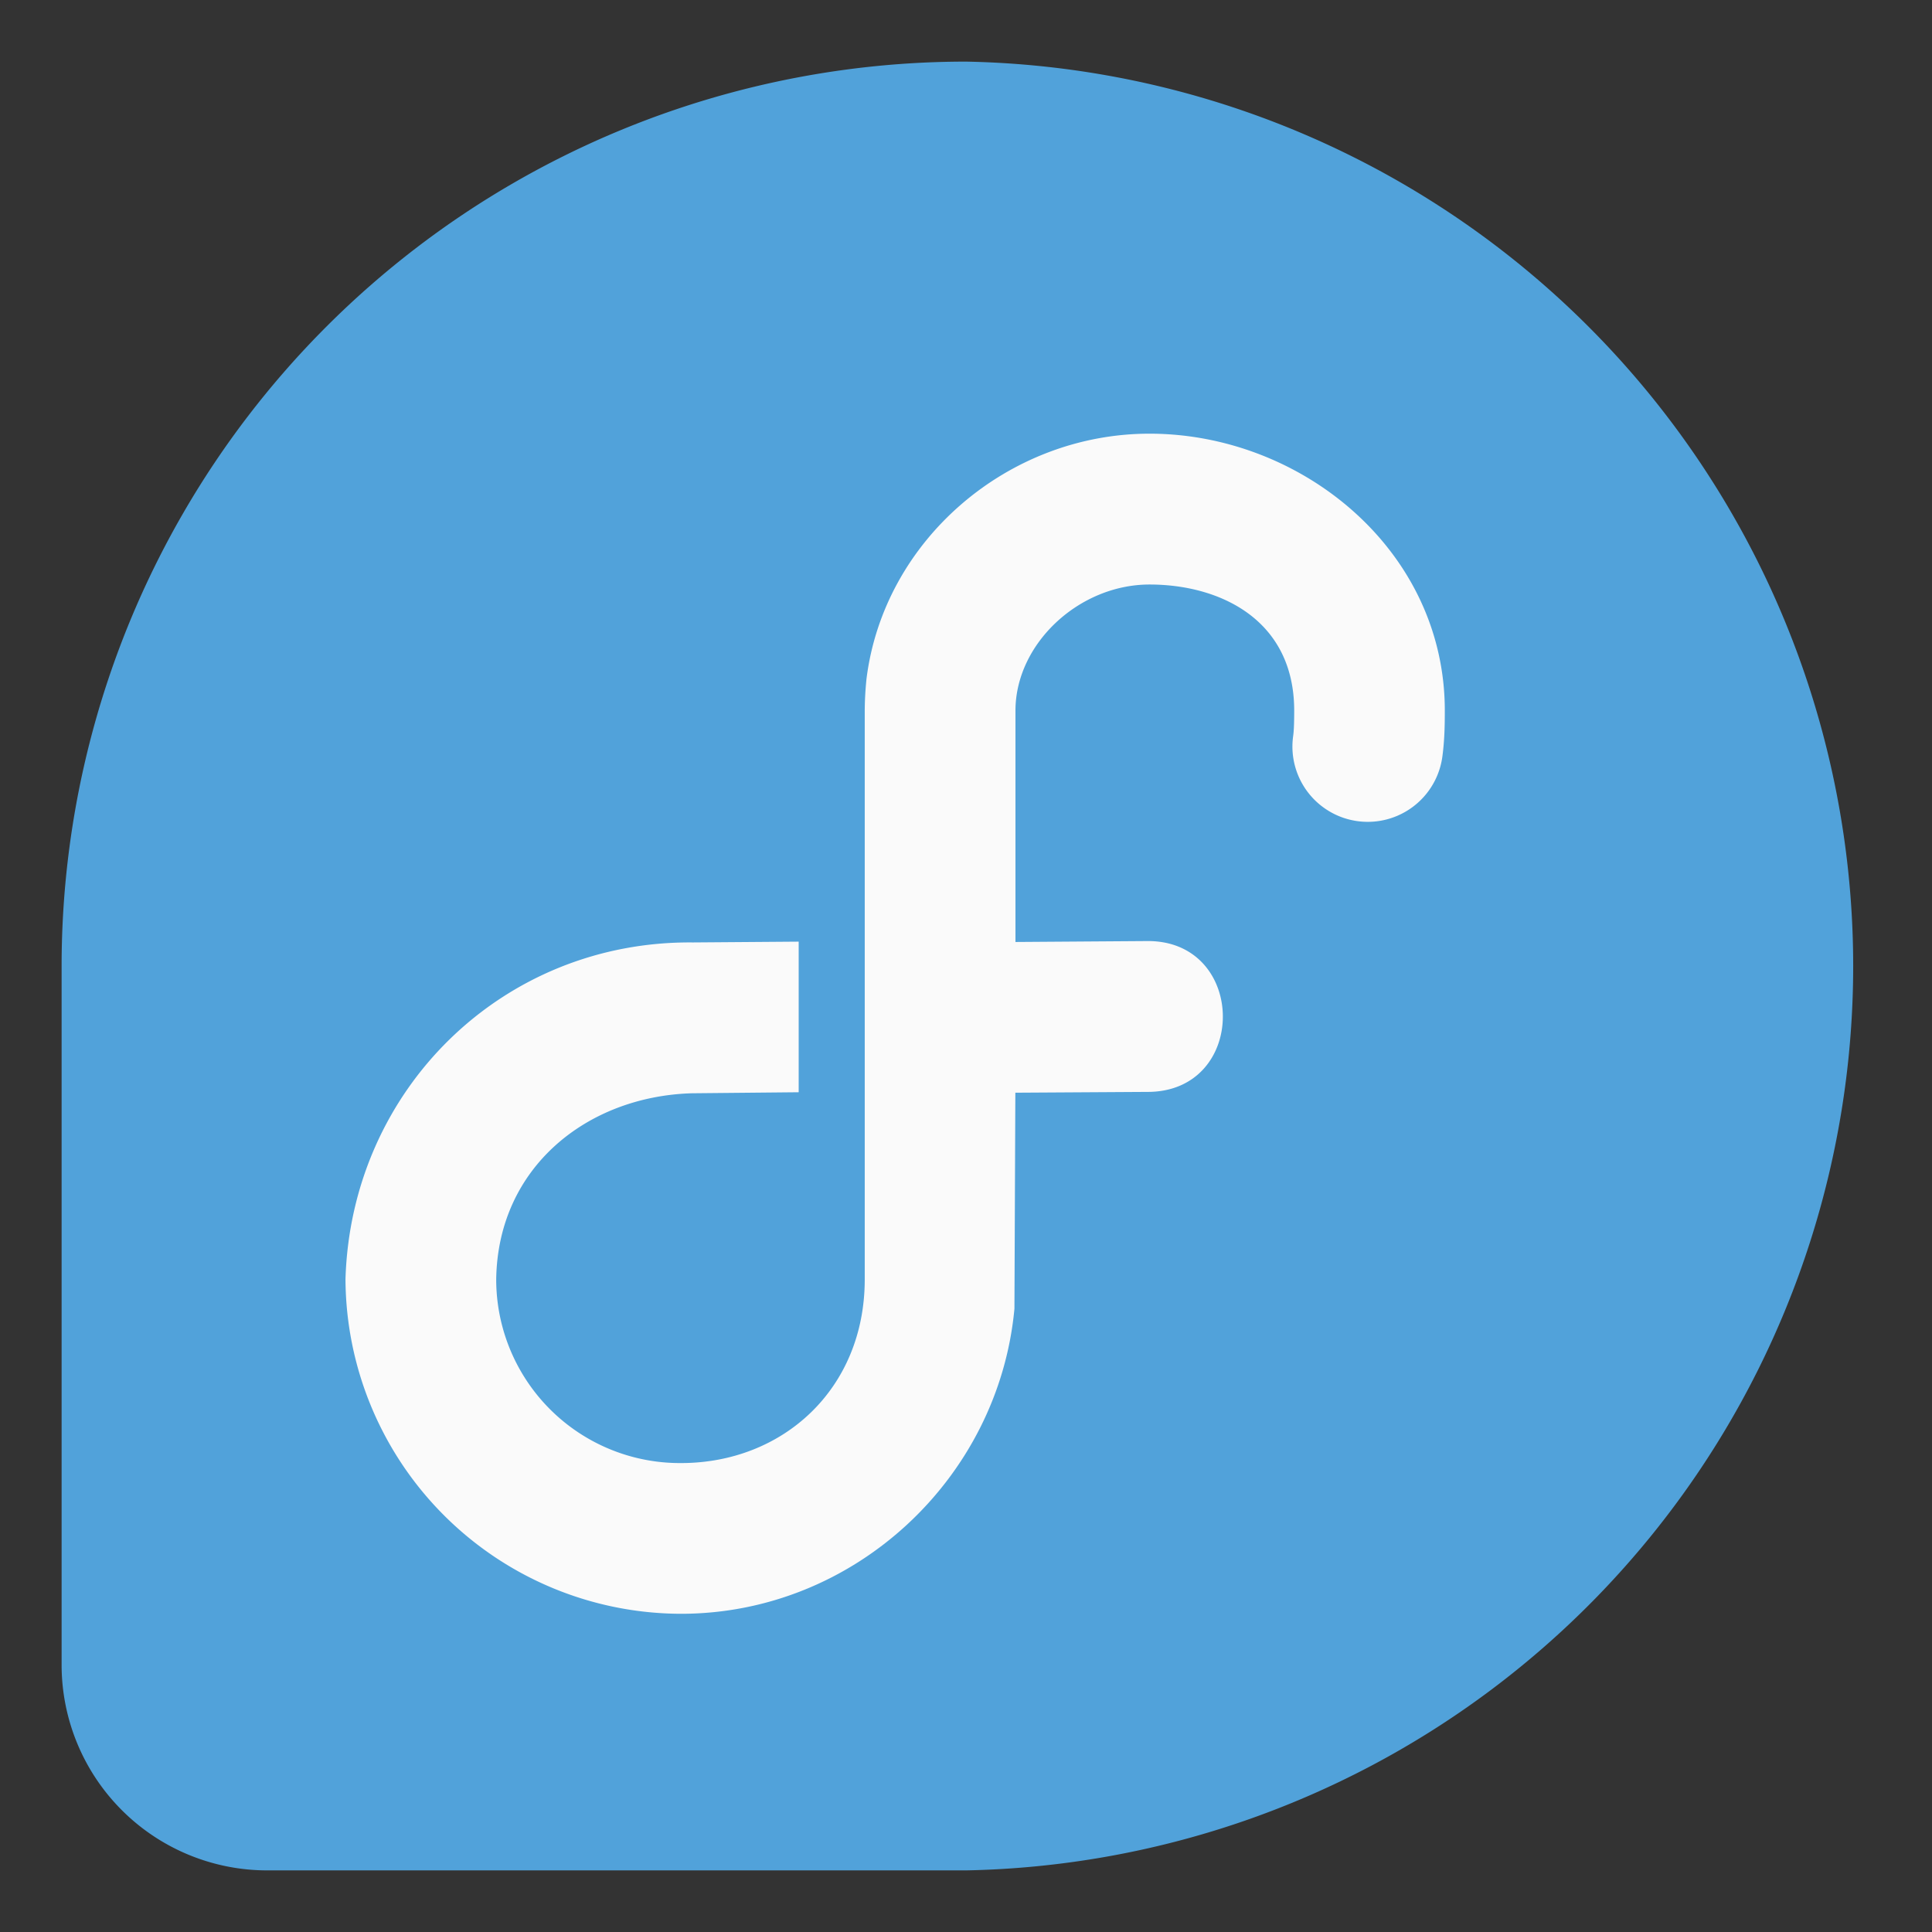 <svg xmlns="http://www.w3.org/2000/svg" width="64" height="64" viewBox="0 0 16.933 16.933"><rect x="0" y="0" width="16.933" height="16.933" fill="#333333" stroke="none"/><g stroke-width="1.332"><path d="M8.467.54A7.927 7.927 0 00.54 8.46v6.135a1.802 1.802 0 001.802 1.798H8.47A7.928 7.928 0 008.467.54z" fill="#51a2da"/><path d="M10.074 3.801c-1.237 0-2.329.93-2.48 2.152-.01.102-.014.177-.015.27v4.99c0 .958-.715 1.61-1.61 1.61a1.61 1.61 0 01-1.62-1.611c.014-.982.798-1.603 1.715-1.63L7 9.573v-1.32l-.928.007c-1.668-.015-2.995 1.29-3.044 2.952a2.947 2.947 0 002.94 2.932c1.52 0 2.785-1.188 2.923-2.674l.008-1.893 1.153-.007c.894.006.884-1.34-.009-1.322L8.9 8.256v-2.03c.002-.586.558-1.103 1.175-1.103s1.268.308 1.268 1.105c0 .114-.003.18-.009.222a.66.66 0 101.307.186c.02-.148.022-.278.022-.408 0-1.406-1.257-2.427-2.588-2.427z" fill="#fafafa"/></g></svg>